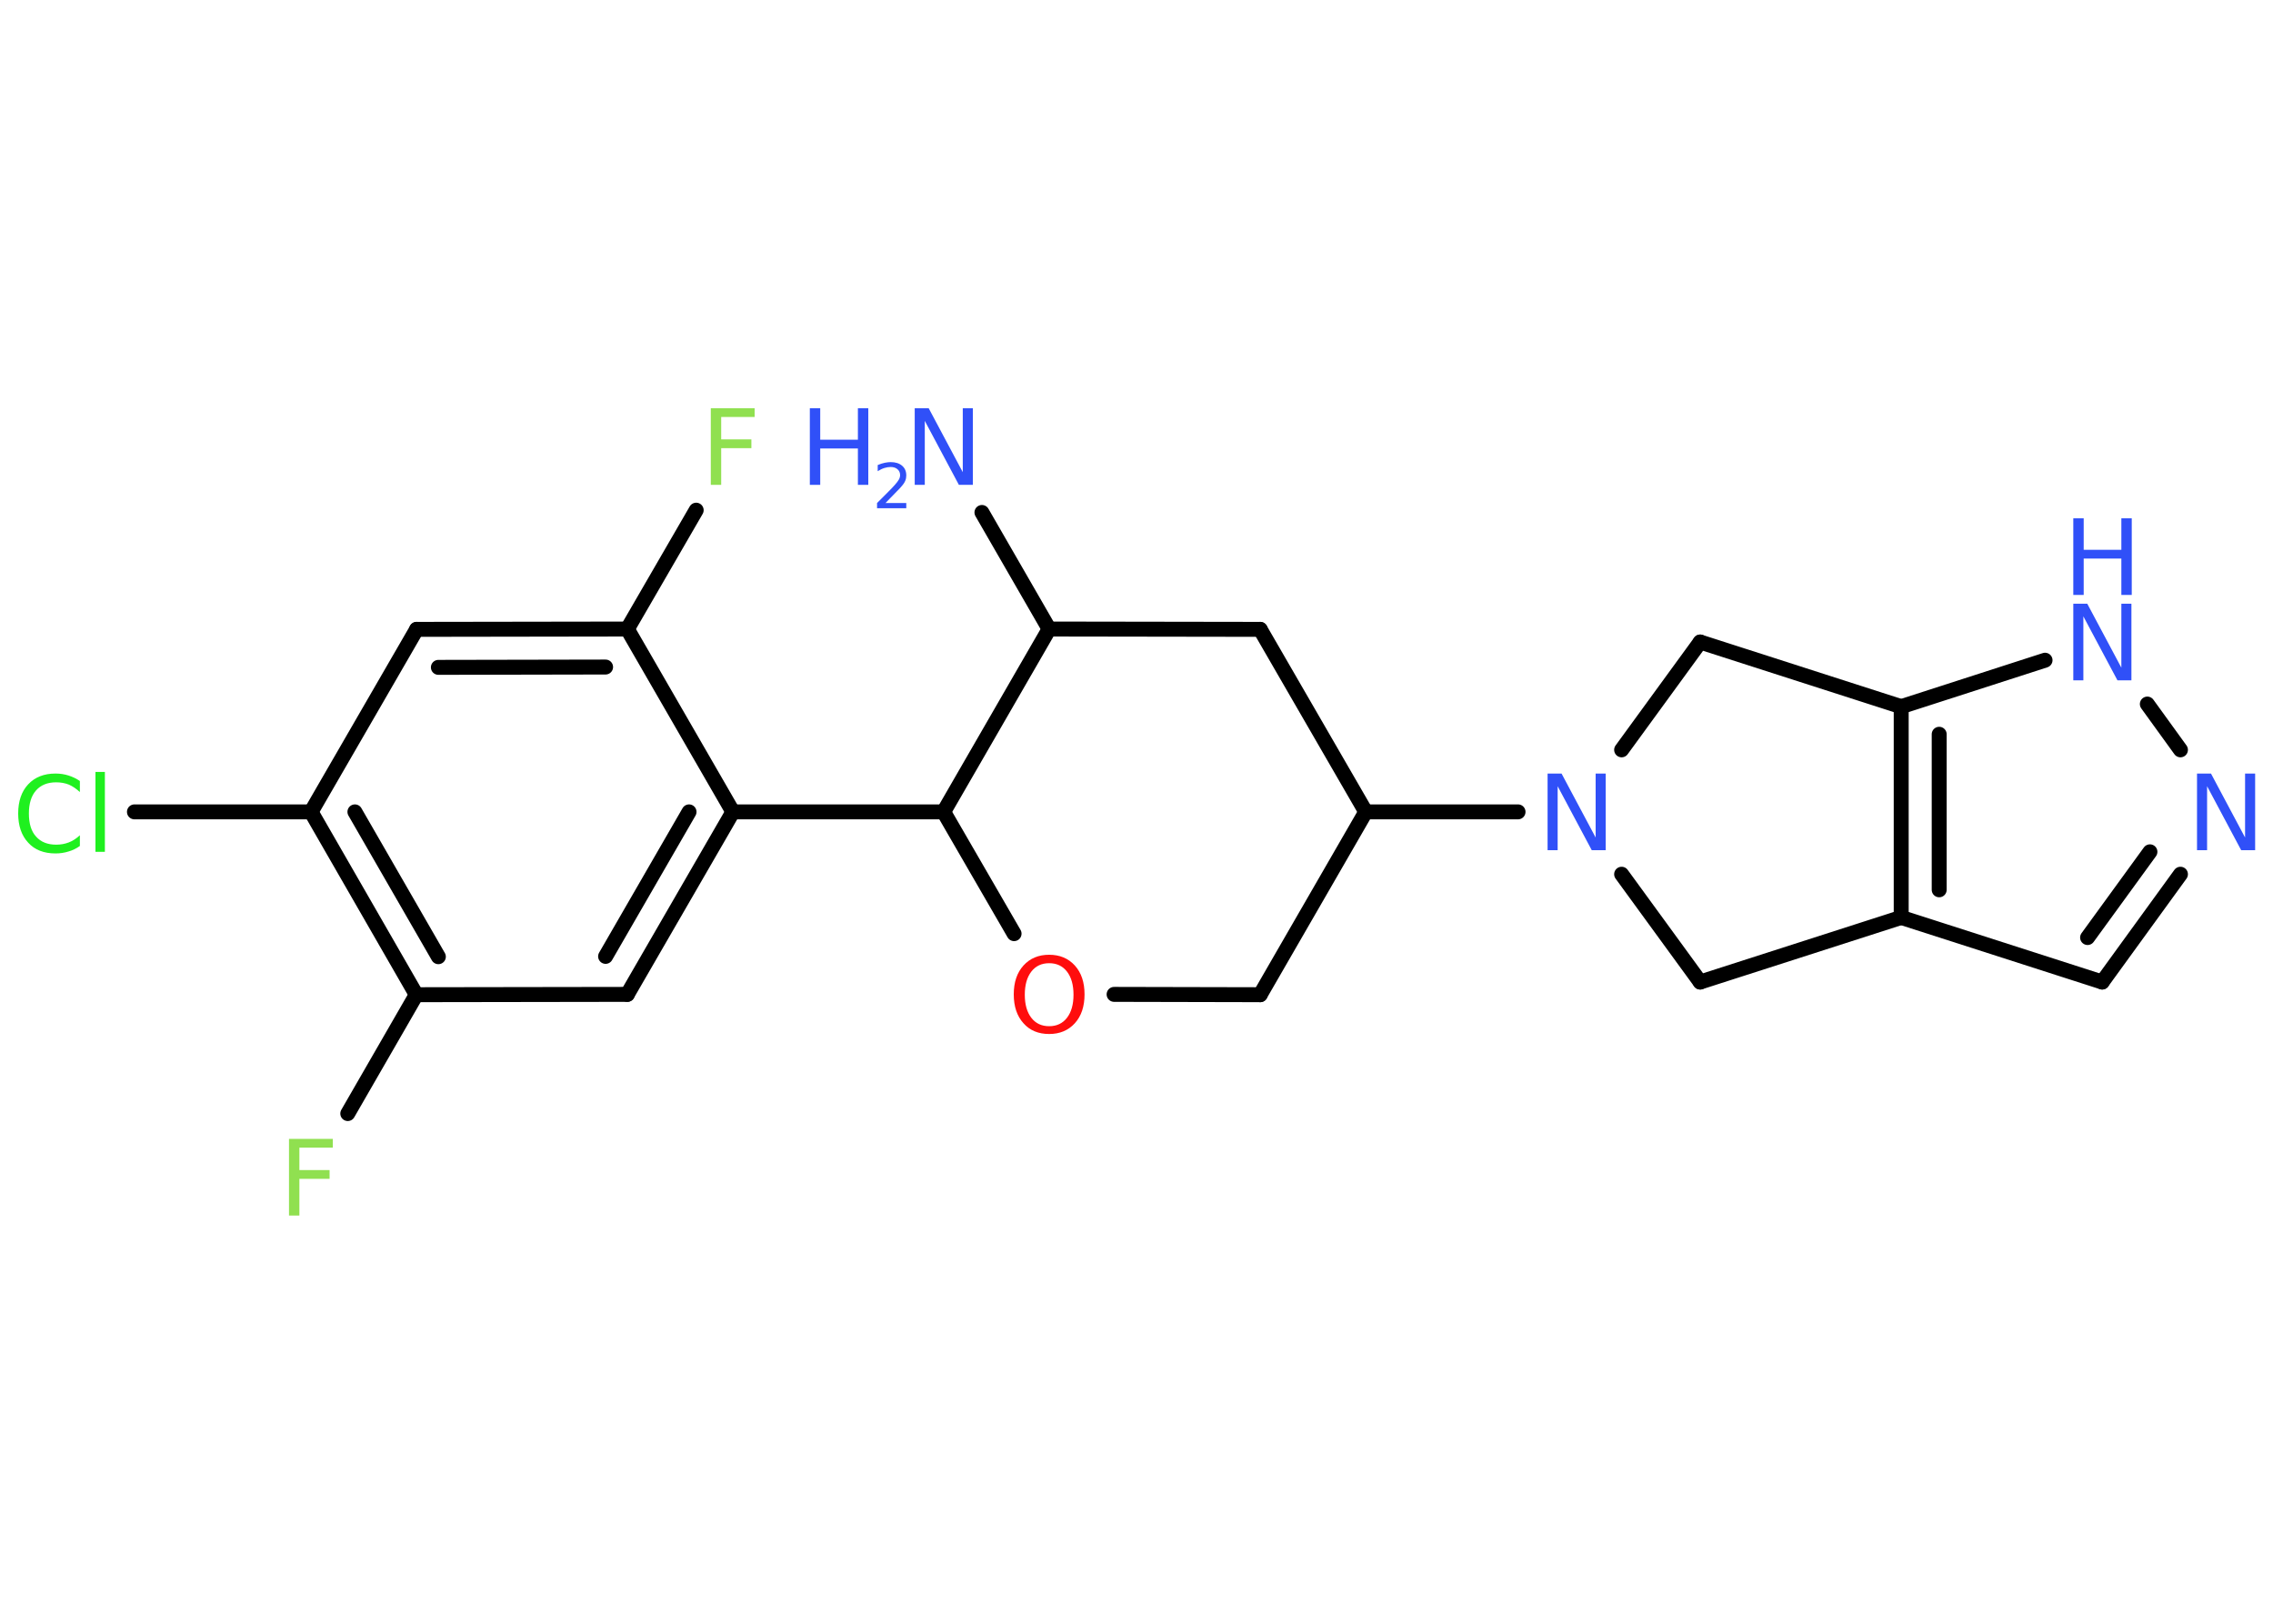 <?xml version='1.0' encoding='UTF-8'?>
<!DOCTYPE svg PUBLIC "-//W3C//DTD SVG 1.1//EN" "http://www.w3.org/Graphics/SVG/1.1/DTD/svg11.dtd">
<svg version='1.2' xmlns='http://www.w3.org/2000/svg' xmlns:xlink='http://www.w3.org/1999/xlink' width='70.0mm' height='50.0mm' viewBox='0 0 70.0 50.0'>
  <desc>Generated by the Chemistry Development Kit (http://github.com/cdk)</desc>
  <g stroke-linecap='round' stroke-linejoin='round' stroke='#000000' stroke-width='.46' fill='#3050F8'>
    <rect x='.0' y='.0' width='70.0' height='50.0' fill='#FFFFFF' stroke='none'/>
    <g id='mol1' class='mol'>
      <line id='mol1bnd1' class='bond' x1='30.24' y1='15.78' x2='32.31' y2='19.37'/>
      <line id='mol1bnd2' class='bond' x1='32.31' y1='19.37' x2='38.81' y2='19.38'/>
      <line id='mol1bnd3' class='bond' x1='38.81' y1='19.38' x2='42.06' y2='25.0'/>
      <line id='mol1bnd4' class='bond' x1='42.06' y1='25.0' x2='46.75' y2='25.0'/>
      <line id='mol1bnd5' class='bond' x1='49.94' y1='26.92' x2='52.36' y2='30.24'/>
      <line id='mol1bnd6' class='bond' x1='52.36' y1='30.24' x2='58.55' y2='28.25'/>
      <line id='mol1bnd7' class='bond' x1='58.55' y1='28.25' x2='64.74' y2='30.24'/>
      <g id='mol1bnd8' class='bond'>
        <line x1='64.74' y1='30.24' x2='67.15' y2='26.92'/>
        <line x1='64.29' y1='28.87' x2='66.21' y2='26.23'/>
      </g>
      <line id='mol1bnd9' class='bond' x1='67.15' y1='23.09' x2='66.13' y2='21.68'/>
      <line id='mol1bnd10' class='bond' x1='62.98' y1='20.33' x2='58.55' y2='21.76'/>
      <g id='mol1bnd11' class='bond'>
        <line x1='58.55' y1='21.76' x2='58.55' y2='28.25'/>
        <line x1='59.72' y1='22.61' x2='59.72' y2='27.4'/>
      </g>
      <line id='mol1bnd12' class='bond' x1='58.55' y1='21.76' x2='52.36' y2='19.77'/>
      <line id='mol1bnd13' class='bond' x1='49.94' y1='23.09' x2='52.36' y2='19.77'/>
      <line id='mol1bnd14' class='bond' x1='42.06' y1='25.0' x2='38.81' y2='30.63'/>
      <line id='mol1bnd15' class='bond' x1='38.81' y1='30.63' x2='34.31' y2='30.62'/>
      <line id='mol1bnd16' class='bond' x1='31.23' y1='28.75' x2='29.06' y2='25.0'/>
      <line id='mol1bnd17' class='bond' x1='32.31' y1='19.37' x2='29.06' y2='25.0'/>
      <line id='mol1bnd18' class='bond' x1='29.06' y1='25.0' x2='22.57' y2='25.0'/>
      <g id='mol1bnd19' class='bond'>
        <line x1='19.32' y1='30.62' x2='22.57' y2='25.0'/>
        <line x1='18.65' y1='29.45' x2='21.22' y2='25.0'/>
      </g>
      <line id='mol1bnd20' class='bond' x1='19.32' y1='30.62' x2='12.82' y2='30.63'/>
      <line id='mol1bnd21' class='bond' x1='12.82' y1='30.63' x2='10.71' y2='34.29'/>
      <g id='mol1bnd22' class='bond'>
        <line x1='9.58' y1='25.0' x2='12.82' y2='30.63'/>
        <line x1='10.93' y1='25.0' x2='13.5' y2='29.46'/>
      </g>
      <line id='mol1bnd23' class='bond' x1='9.58' y1='25.0' x2='4.14' y2='25.0'/>
      <line id='mol1bnd24' class='bond' x1='9.58' y1='25.0' x2='12.83' y2='19.38'/>
      <g id='mol1bnd25' class='bond'>
        <line x1='19.32' y1='19.37' x2='12.83' y2='19.38'/>
        <line x1='18.65' y1='20.54' x2='13.5' y2='20.55'/>
      </g>
      <line id='mol1bnd26' class='bond' x1='22.57' y1='25.0' x2='19.32' y2='19.37'/>
      <line id='mol1bnd27' class='bond' x1='19.32' y1='19.37' x2='21.44' y2='15.71'/>
      <g id='mol1atm1' class='atom'>
        <path d='M28.17 12.57h.43l1.05 1.97v-1.97h.31v2.36h-.43l-1.05 -1.97v1.97h-.31v-2.36z' stroke='none'/>
        <path d='M24.94 12.57h.32v.97h1.16v-.97h.32v2.36h-.32v-1.12h-1.16v1.12h-.32v-2.36z' stroke='none'/>
        <path d='M27.24 15.49h.67v.16h-.9v-.16q.11 -.11 .3 -.3q.19 -.19 .24 -.25q.09 -.1 .13 -.17q.04 -.07 .04 -.14q.0 -.11 -.08 -.18q-.08 -.07 -.21 -.07q-.09 .0 -.19 .03q-.1 .03 -.21 .1v-.19q.12 -.05 .22 -.07q.1 -.02 .18 -.02q.22 .0 .35 .11q.13 .11 .13 .3q.0 .09 -.03 .16q-.03 .08 -.12 .18q-.02 .03 -.15 .16q-.13 .13 -.36 .37z' stroke='none'/>
      </g>
      <path id='mol1atm5' class='atom' d='M47.66 23.82h.43l1.05 1.97v-1.97h.31v2.36h-.43l-1.05 -1.97v1.97h-.31v-2.36z' stroke='none'/>
      <path id='mol1atm9' class='atom' d='M67.66 23.82h.43l1.05 1.97v-1.97h.31v2.36h-.43l-1.05 -1.97v1.97h-.31v-2.36z' stroke='none'/>
      <g id='mol1atm10' class='atom'>
        <path d='M63.85 18.59h.43l1.05 1.97v-1.97h.31v2.36h-.43l-1.05 -1.97v1.97h-.31v-2.36z' stroke='none'/>
        <path d='M63.85 15.96h.32v.97h1.16v-.97h.32v2.36h-.32v-1.12h-1.16v1.12h-.32v-2.36z' stroke='none'/>
      </g>
      <path id='mol1atm14' class='atom' d='M32.31 29.66q-.35 .0 -.55 .26q-.2 .26 -.2 .71q.0 .45 .2 .71q.2 .26 .55 .26q.35 .0 .55 -.26q.2 -.26 .2 -.71q.0 -.45 -.2 -.71q-.2 -.26 -.55 -.26zM32.31 29.4q.49 .0 .79 .33q.3 .33 .3 .89q.0 .56 -.3 .89q-.3 .33 -.79 .33q-.5 .0 -.79 -.33q-.3 -.33 -.3 -.89q.0 -.56 .3 -.89q.3 -.33 .79 -.33z' stroke='none' fill='#FF0D0D'/>
      <path id='mol1atm19' class='atom' d='M8.9 35.07h1.35v.27h-1.03v.69h.93v.27h-.93v1.13h-.32v-2.36z' stroke='none' fill='#90E050'/>
      <path id='mol1atm21' class='atom' d='M2.46 24.05v.34q-.16 -.15 -.34 -.23q-.18 -.07 -.39 -.07q-.4 .0 -.62 .25q-.22 .25 -.22 .71q.0 .47 .22 .71q.22 .25 .62 .25q.21 .0 .39 -.07q.18 -.07 .34 -.22v.33q-.17 .12 -.35 .17q-.19 .06 -.4 .06q-.54 .0 -.84 -.33q-.31 -.33 -.31 -.9q.0 -.57 .31 -.9q.31 -.33 .84 -.33q.21 .0 .4 .06q.19 .06 .35 .17zM2.94 23.77h.29v2.46h-.29v-2.46z' stroke='none' fill='#1FF01F'/>
      <path id='mol1atm24' class='atom' d='M21.89 12.57h1.35v.27h-1.03v.69h.93v.27h-.93v1.13h-.32v-2.36z' stroke='none' fill='#90E050'/>
    </g>
  </g>
</svg>

